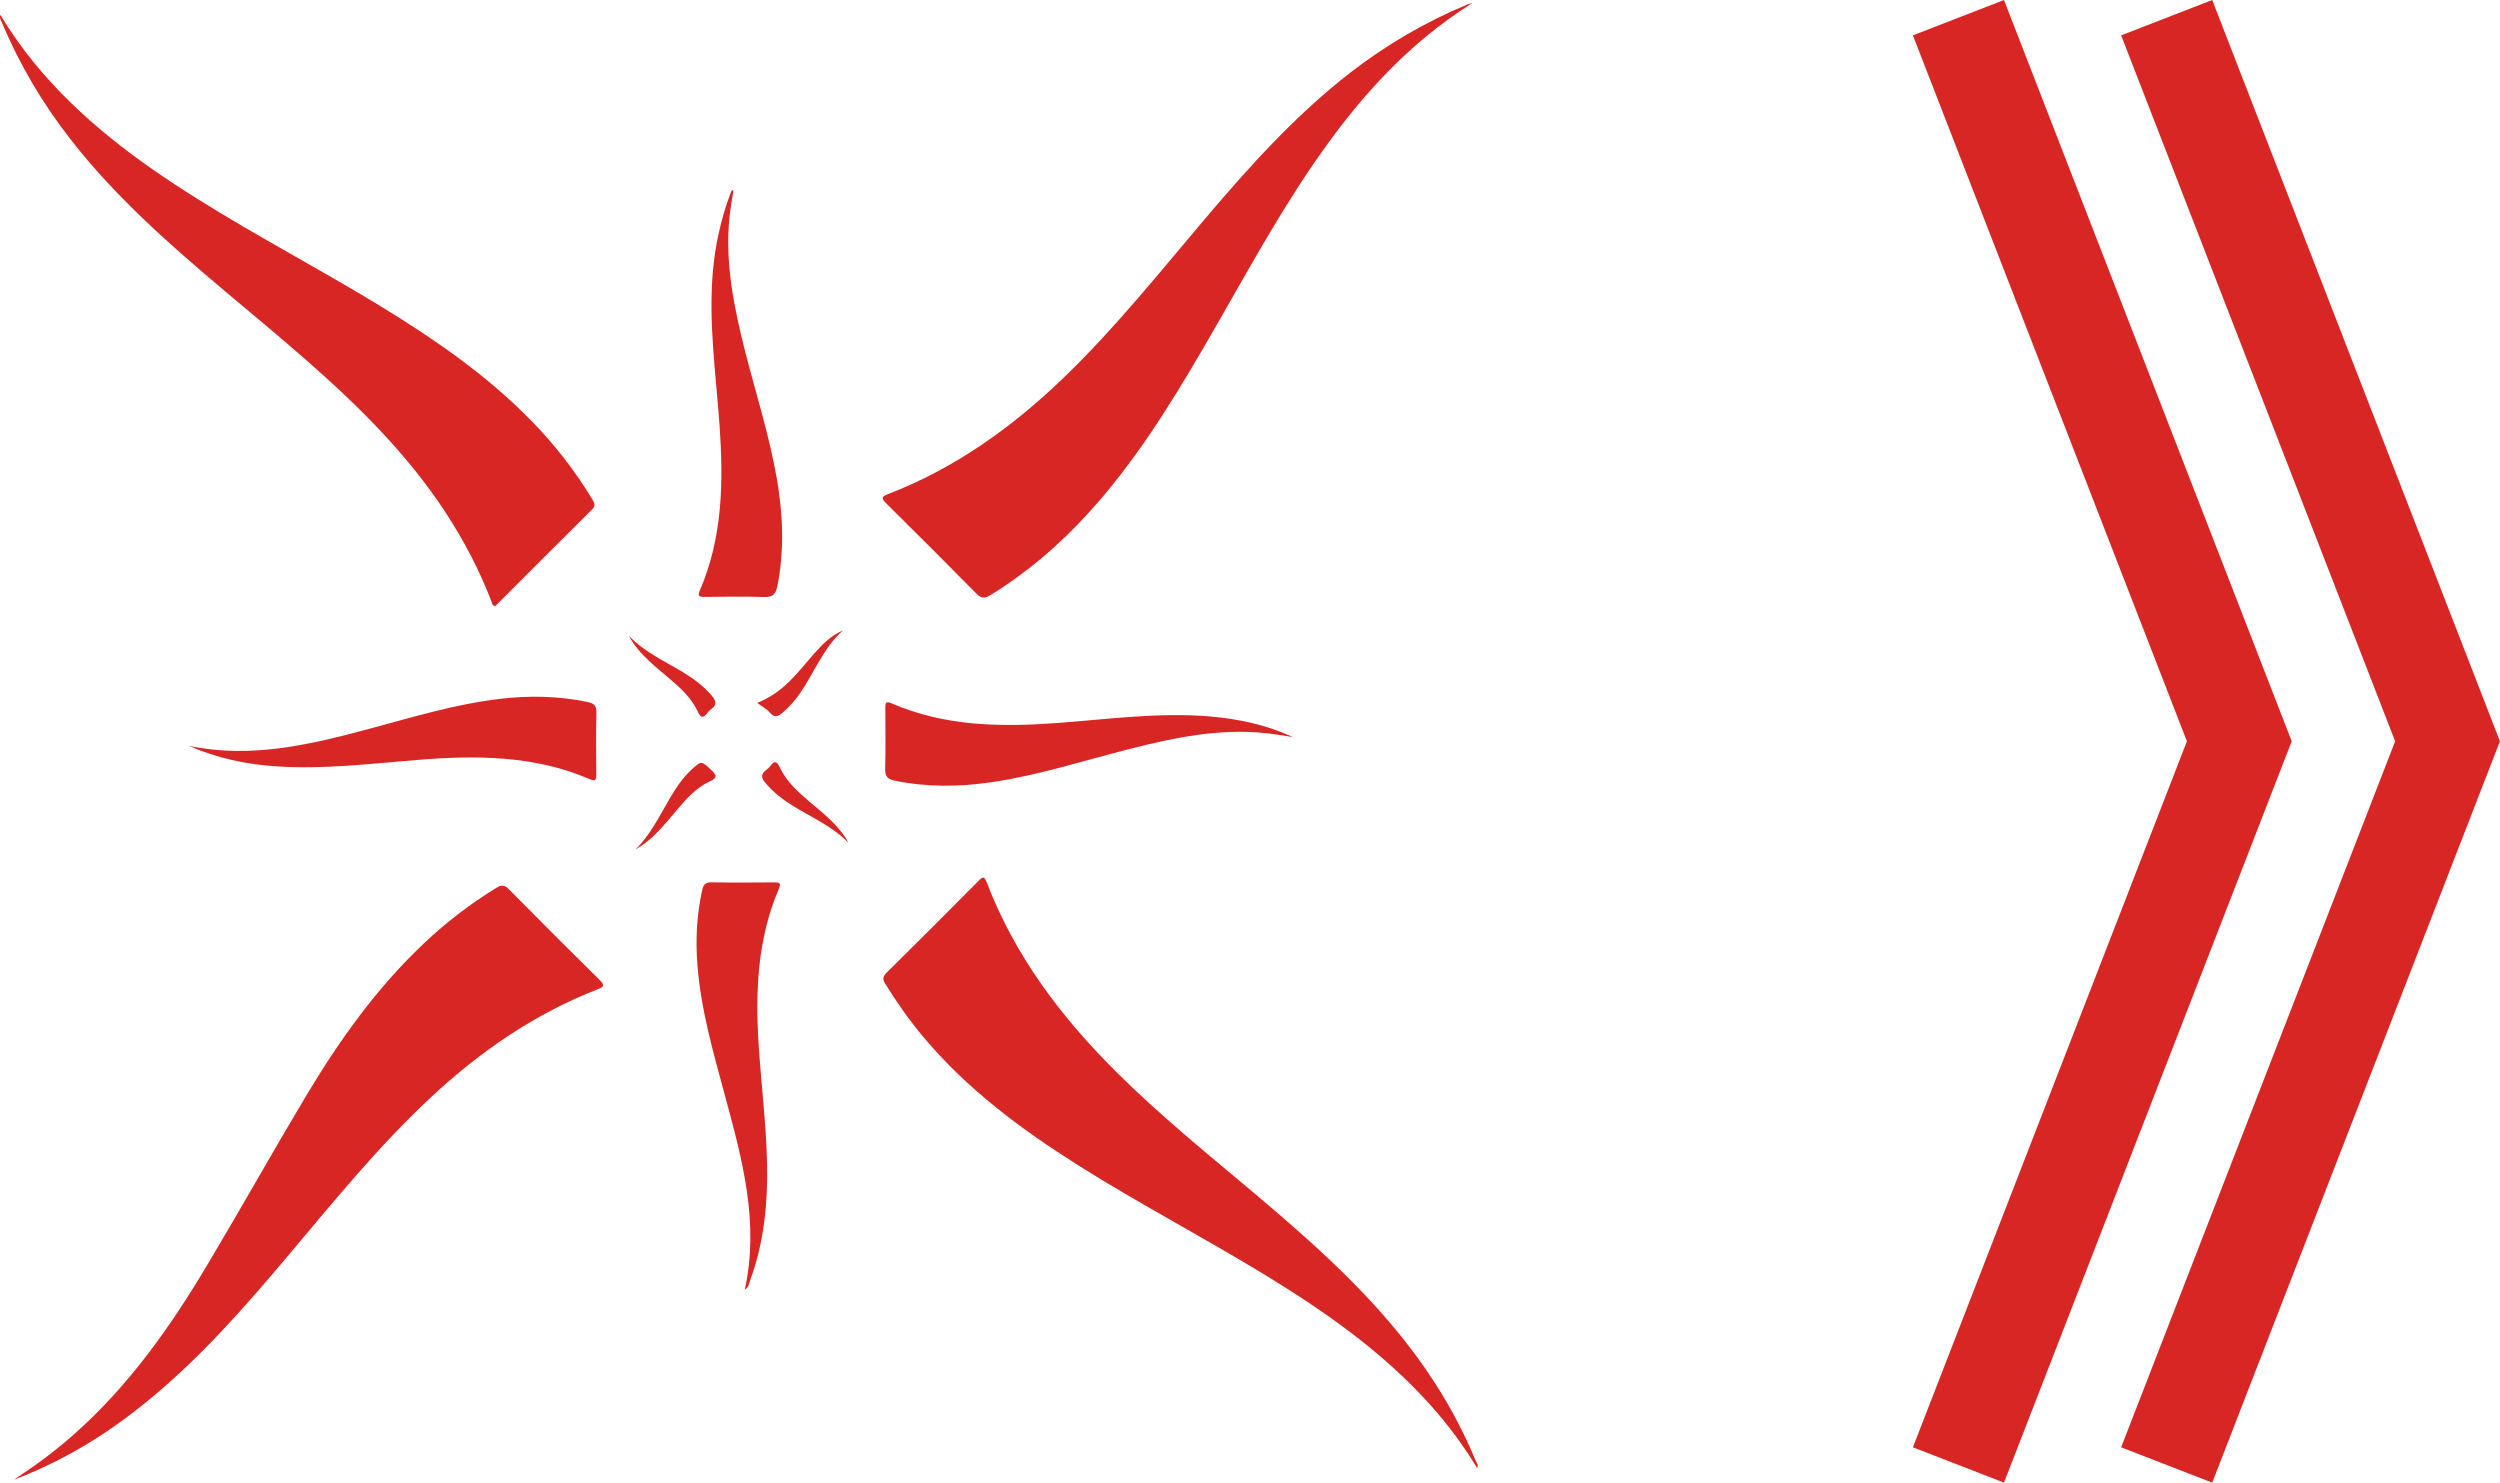 <?xml version="1.0" encoding="utf-8"?>
<!-- Generator: Adobe Illustrator 16.0.4, SVG Export Plug-In . SVG Version: 6.00 Build 0)  -->
<!DOCTYPE svg PUBLIC "-//W3C//DTD SVG 1.1//EN" "http://www.w3.org/Graphics/SVG/1.1/DTD/svg11.dtd">
<svg version="1.1" id="Layer_1" xmlns="http://www.w3.org/2000/svg" xmlns:xlink="http://www.w3.org/1999/xlink" x="0px" y="0px"
	 width="51.182px" height="30.354px" viewBox="-39.164 0.001 51.182 30.354" enable-background="new -39.164 0.001 51.182 30.354"
	 xml:space="preserve">
<polyline fill="none" stroke="#D82624" stroke-width="2" stroke-miterlimit="10" points="0.931,29.993 6.681,15.177 0.931,0.363 "/>
<polyline fill="none" stroke="#D82624" stroke-width="2" stroke-miterlimit="10" points="5.194,29.993 10.944,15.177 5.194,0.363 
	"/>
<g>
	<g>
		<path fill="#D82624" d="M-38.878,30.294c0.432-0.282,0.847-0.588,1.234-0.933c1.119-0.991,1.97-2.197,2.729-3.472
			c0.686-1.149,1.339-2.317,2.025-3.465c0.678-1.13,1.44-2.198,2.403-3.108c0.456-0.431,0.951-0.811,1.486-1.139
			c0.106-0.065,0.168-0.06,0.256,0.03c0.617,0.625,1.237,1.246,1.862,1.862c0.102,0.102,0.088,0.134-0.04,0.183
			c-1.29,0.503-2.407,1.271-3.415,2.211c-1.081,1.006-2.005,2.151-2.954,3.276c-0.888,1.055-1.797,2.089-2.872,2.961
			C-36.984,29.372-37.88,29.917-38.878,30.294z"/>
		<path fill="#D82624" d="M-9.018,0.062c-1.354,0.847-2.375,2.007-3.26,3.301C-13.11,4.579-13.8,5.88-14.542,7.15
			c-0.692,1.187-1.419,2.348-2.349,3.365c-0.59,0.649-1.252,1.212-2,1.672c-0.12,0.074-0.188,0.064-0.285-0.035
			c-0.612-0.621-1.229-1.237-1.85-1.851c-0.103-0.102-0.087-0.133,0.039-0.183c1.36-0.523,2.521-1.352,3.567-2.353
			c1.065-1.02,1.983-2.173,2.936-3.296c0.908-1.071,1.847-2.113,2.962-2.979c0.738-0.571,1.536-1.038,2.399-1.397
			C-9.087,0.082-9.052,0.073-9.018,0.062z"/>
		<path fill="#D82624" d="M-39.158,0.305c0.215,0.352,0.44,0.673,0.689,0.978c0.936,1.146,2.104,2.012,3.347,2.79
			c1.23,0.772,2.52,1.446,3.758,2.202c1.113,0.681,2.182,1.418,3.096,2.359c0.469,0.482,0.879,1.009,1.227,1.585
			c0.044,0.074,0.081,0.131-0.002,0.213c-0.664,0.657-1.323,1.32-1.98,1.977c-0.069-0.008-0.067-0.063-0.082-0.1
			c-0.502-1.305-1.28-2.43-2.229-3.444c-0.987-1.055-2.107-1.962-3.208-2.889c-1.137-0.958-2.253-1.936-3.172-3.115
			c-0.578-0.74-1.053-1.542-1.415-2.409C-39.148,0.413-39.177,0.376-39.158,0.305z"/>
		<path fill="#D82624" d="M-8.924,30.055c-0.28-0.466-0.602-0.893-0.958-1.292c-0.96-1.069-2.119-1.886-3.334-2.631
			c-1.276-0.781-2.605-1.474-3.871-2.272c-1.174-0.742-2.281-1.562-3.181-2.638c-0.284-0.34-0.537-0.701-0.771-1.078
			c-0.056-0.09-0.058-0.145,0.022-0.225c0.635-0.626,1.264-1.257,1.891-1.889c0.079-0.079,0.113-0.094,0.16,0.028
			c0.574,1.504,1.519,2.757,2.648,3.881c0.897,0.894,1.879,1.688,2.846,2.502c1.097,0.926,2.171,1.875,3.065,3.007
			c0.599,0.758,1.091,1.577,1.46,2.471C-8.928,29.956-8.889,29.991-8.924,30.055z"/>
		<path fill="#D82624" d="M-35.296,15.271c1.273,0.268,2.494-0.027,3.71-0.354c0.878-0.236,1.749-0.501,2.655-0.608
			c0.601-0.071,1.197-0.061,1.791,0.063c0.13,0.025,0.19,0.071,0.187,0.222c-0.012,0.422-0.006,0.846-0.003,1.27
			c0.001,0.104-0.021,0.137-0.127,0.091c-1.141-0.492-2.334-0.494-3.54-0.396c-0.957,0.078-1.912,0.195-2.874,0.132
			C-34.118,15.651-34.72,15.524-35.296,15.271z"/>
		<path fill="#D82624" d="M-12.696,15.09c-0.188-0.027-0.379-0.062-0.57-0.081c-0.946-0.097-1.86,0.094-2.77,0.325
			c-0.941,0.238-1.868,0.541-2.834,0.682c-0.661,0.095-1.32,0.104-1.979-0.034c-0.142-0.028-0.196-0.084-0.193-0.235
			c0.011-0.417,0.005-0.834,0.003-1.251c0-0.089-0.001-0.15,0.122-0.098c1.102,0.479,2.256,0.49,3.425,0.403
			c1.031-0.077,2.062-0.221,3.101-0.132C-13.802,14.719-13.235,14.842-12.696,15.09z"/>
		<path fill="#D82624" d="M-23.916,26.405c0.302-1.374-0.052-2.668-0.403-3.962c-0.24-0.89-0.498-1.774-0.568-2.701
			c-0.039-0.507-0.012-1.009,0.096-1.507c0.023-0.113,0.062-0.174,0.196-0.171c0.423,0.009,0.846,0.004,1.27,0.002
			c0.092,0,0.166-0.007,0.107,0.13c-0.438,1.021-0.484,2.095-0.415,3.183c0.051,0.812,0.155,1.621,0.173,2.438
			c0.018,0.814-0.062,1.615-0.342,2.386C-23.829,26.269-23.831,26.351-23.916,26.405z"/>
		<path fill="#D82624" d="M-24.148,3.89c-0.026,0.186-0.06,0.365-0.08,0.545c-0.1,0.954,0.094,1.874,0.326,2.789
			c0.221,0.855,0.488,1.698,0.641,2.571c0.127,0.733,0.159,1.468,0.012,2.204c-0.032,0.16-0.089,0.23-0.269,0.225
			c-0.411-0.015-0.821-0.006-1.232-0.003c-0.107,0.001-0.132-0.024-0.087-0.129c0.47-1.09,0.486-2.233,0.404-3.389
			c-0.075-1.045-0.227-2.087-0.137-3.14c0.047-0.544,0.165-1.072,0.354-1.584C-24.203,3.949-24.202,3.905-24.148,3.89z"/>
		<path fill="#D82624" d="M-21.904,12.906c-0.396,0.351-0.58,0.843-0.866,1.266c-0.105,0.157-0.229,0.298-0.375,0.423
			c-0.1,0.085-0.174,0.098-0.266-0.013c-0.055-0.065-0.139-0.108-0.251-0.191c0.546-0.216,0.829-0.625,1.151-0.992
			C-22.337,13.201-22.156,13.013-21.904,12.906z"/>
		<path fill="#D82624" d="M-21.8,17.25c-0.317-0.324-0.726-0.505-1.102-0.733c-0.222-0.135-0.426-0.29-0.595-0.491
			c-0.088-0.104-0.091-0.181,0.021-0.262c0.031-0.021,0.059-0.049,0.082-0.08c0.086-0.115,0.135-0.103,0.196,0.029
			c0.13,0.28,0.354,0.485,0.586,0.683c0.279,0.236,0.569,0.461,0.771,0.774C-21.825,17.197-21.813,17.224-21.8,17.25z"/>
		<path fill="#D82624" d="M-26.288,13.018c0.318,0.335,0.732,0.517,1.111,0.748c0.221,0.135,0.427,0.287,0.594,0.489
			c0.085,0.103,0.097,0.181-0.02,0.262c-0.029,0.021-0.058,0.05-0.08,0.08c-0.084,0.108-0.133,0.11-0.196-0.029
			c-0.13-0.279-0.354-0.484-0.587-0.681c-0.283-0.24-0.578-0.469-0.779-0.789C-26.26,13.072-26.275,13.045-26.288,13.018z"/>
		<path fill="#D82624" d="M-26.155,17.394c0.304-0.298,0.485-0.676,0.695-1.033c0.128-0.218,0.264-0.429,0.452-0.602
			c0.206-0.189,0.201-0.183,0.404,0.005c0.119,0.111,0.129,0.162-0.034,0.237c-0.274,0.127-0.474,0.352-0.665,0.579
			c-0.221,0.258-0.428,0.528-0.713,0.725C-26.06,17.336-26.108,17.363-26.155,17.394z"/>
	</g>
</g>
</svg>

